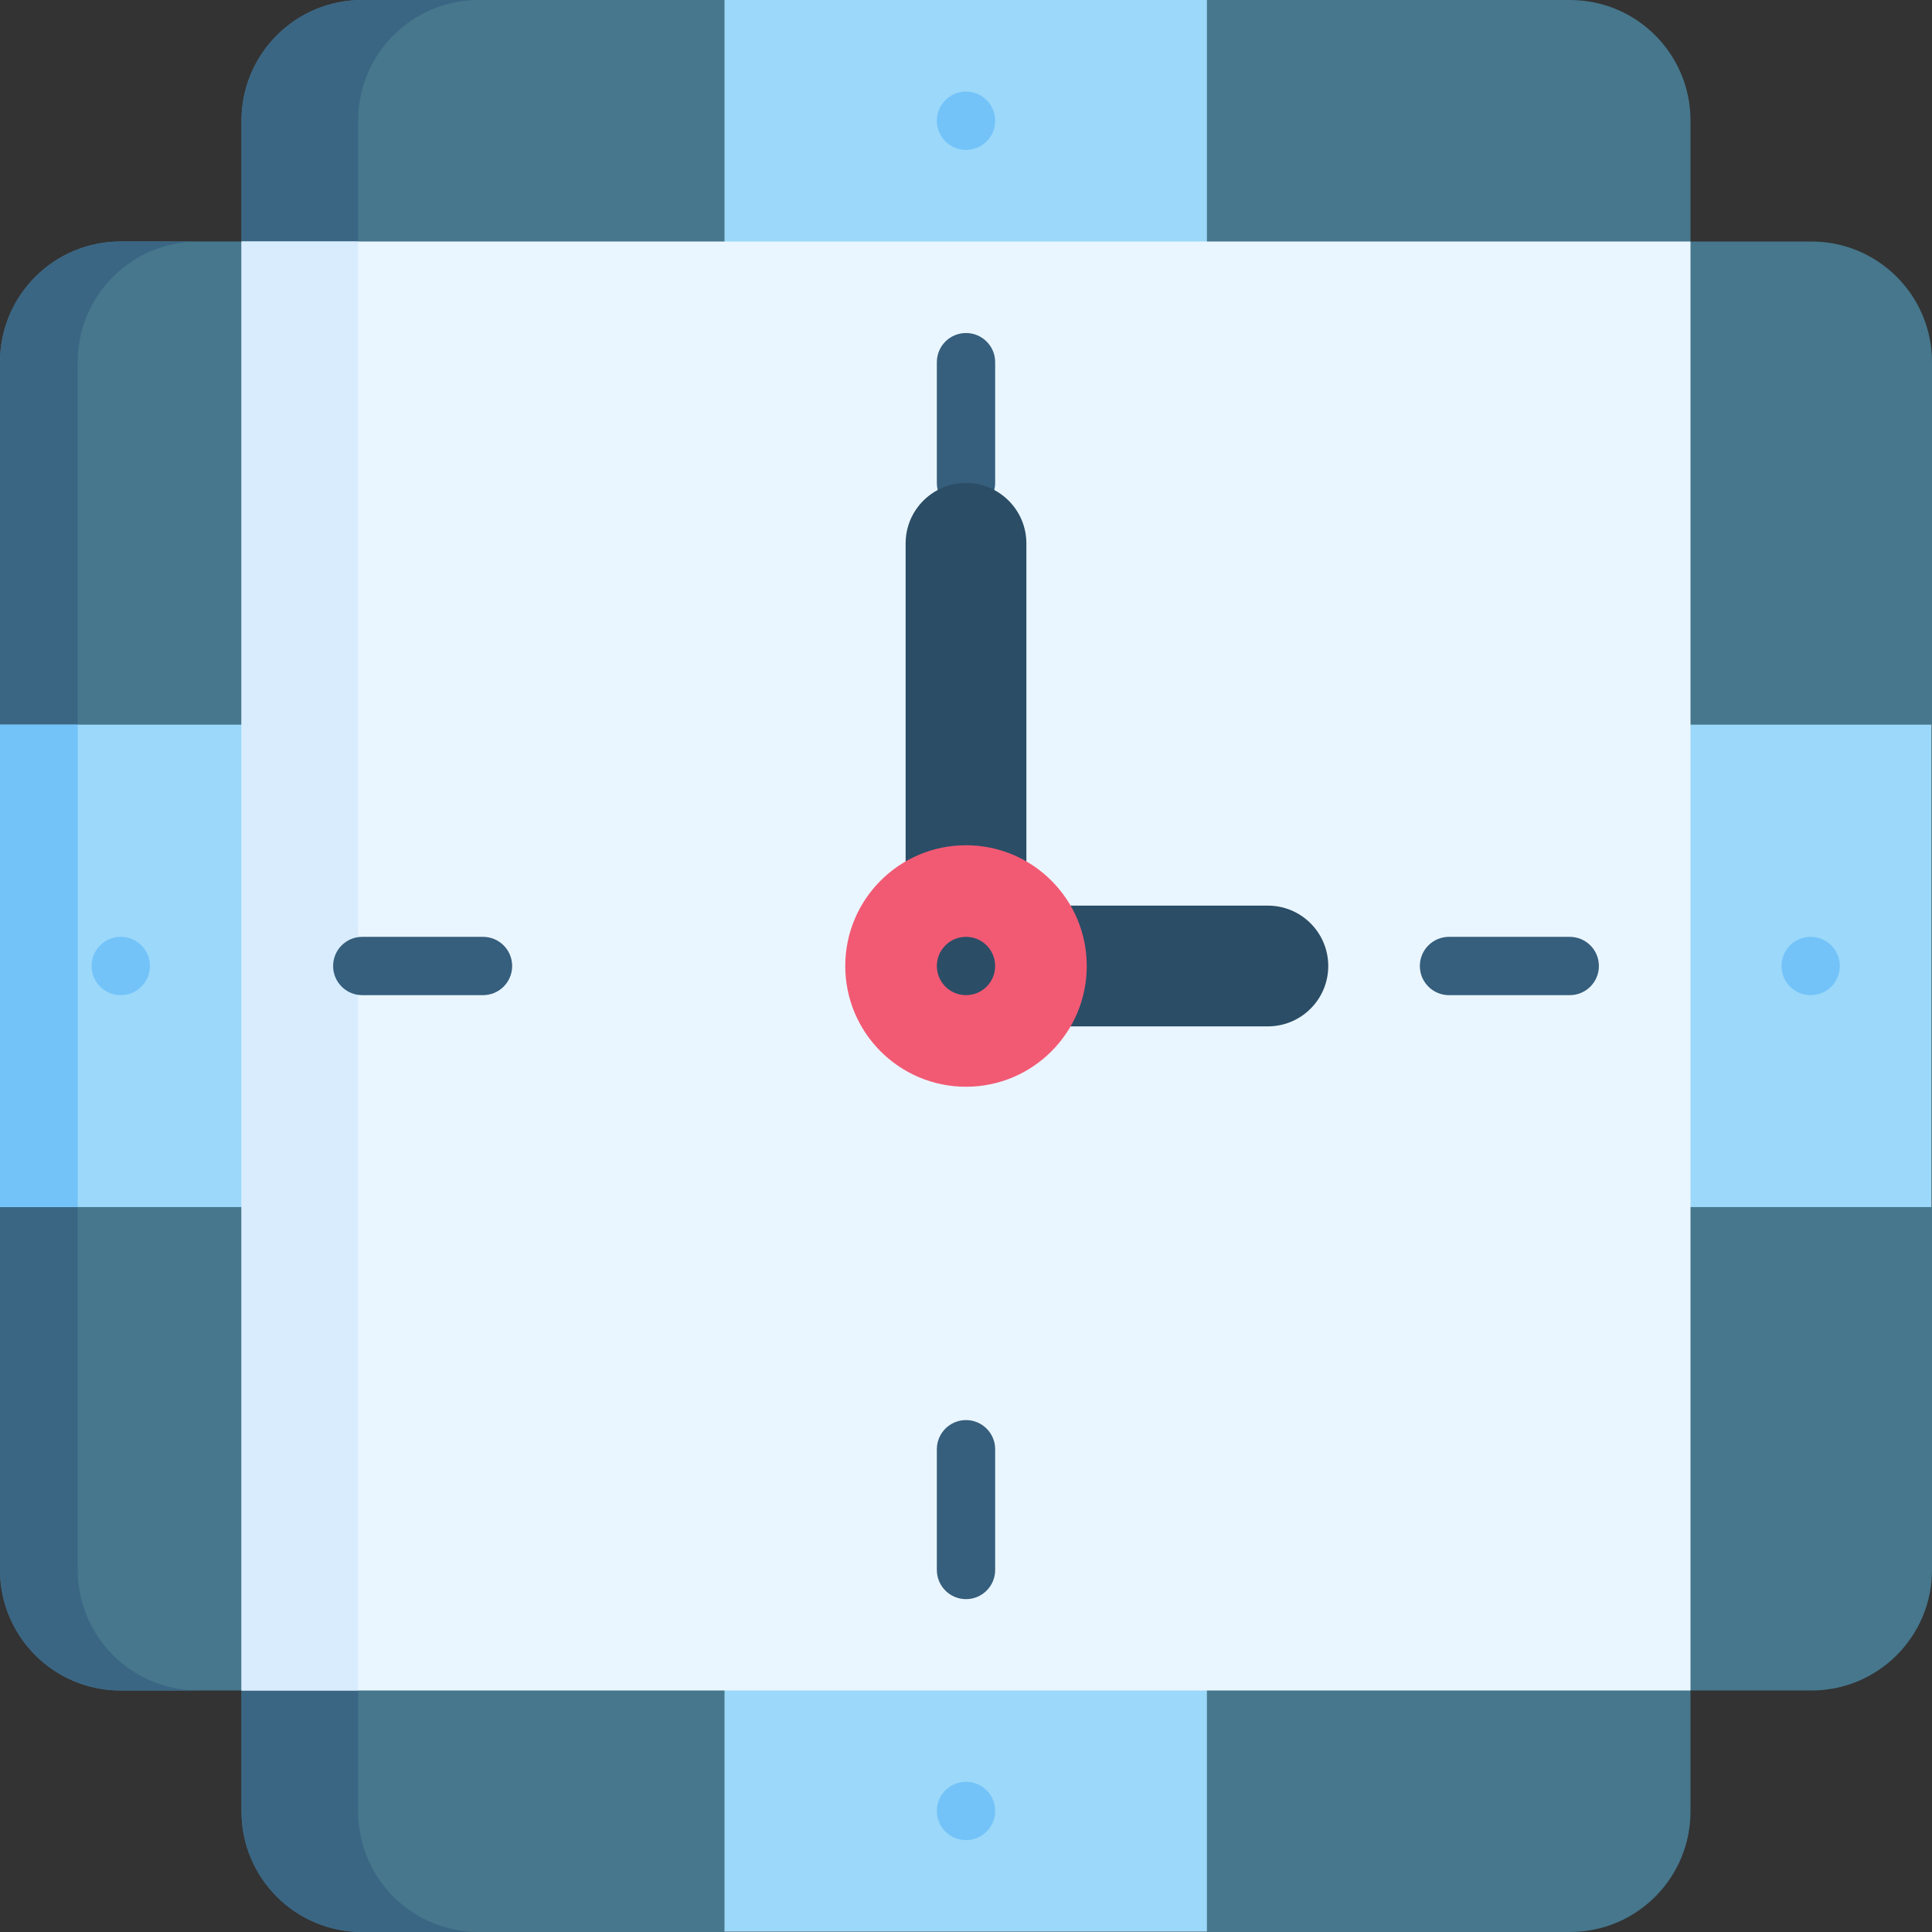 <svg id="Capa_1" enable-background="new 0 0 512 512" height="512" viewBox="0 0 512 512" width="512" xmlns="http://www.w3.org/2000/svg"><rect x="0" y="0" width="512" height="512" fill="#333333" stroke="none"/><g><path d="m416.064 511.998h-96.219l-15.845-10.302h-91.782l-20.217 10.302h-96.062c-17.638 0-31.936-14.298-31.936-31.936v-32.064l30.909-10.302h328.814l24.274 10.302v32.064c0 17.638-14.298 31.936-31.936 31.936z" fill="#46778c"/><path d="m126.848 512h-30.906c-17.637 0-31.936-14.299-31.936-31.936v-32.069l30.905-10.302v42.371c.001 17.637 14.3 31.936 31.937 31.936z" fill="#3a6684"/><path d="m448 64.002-24.274 10.302h-328.814l-30.909-10.302v-32.064c0-17.638 14.298-31.936 31.936-31.936h96.063l16.096 10.302h95.903l15.845-10.302h96.219c17.637 0 31.935 14.298 31.935 31.936z" fill="#46778c"/><path d="m126.848 0c-17.637 0-31.936 14.299-31.936 31.936v42.371l-30.905-10.302v-32.069c0-17.637 14.299-31.936 31.935-31.936z" fill="#3a6684"/><path d="m74.3 88.25v335.54l-10.299 24.21h-32.06c-17.64 0-31.94-14.3-31.94-31.94v-96.18l10.3-17.52v-96.32l-10.3-14v-96.1c0-17.64 14.299-31.94 31.94-31.94h32.06z" fill="#46778c"/><path d="m52.541 447.99-.01.01h-20.59c-17.64 0-31.94-14.3-31.94-31.94v-96.18l10.3-17.52v-96.32l-10.3-14v-96.1c0-17.64 14.299-31.94 31.94-31.94h20.59l.01.01c-17.64 0-31.94 14.29-31.94 31.93v320.12c0 17.64 14.3 31.93 31.94 31.93z" fill="#3a6684"/><path d="m480.064 447.998h-32.064l-10.302-24.211v-335.533l10.302-24.252h32.064c17.638 0 31.936 14.298 31.936 31.936v96.102l-10.302 12.967v98.72l10.302 16.157v96.18c-.001 17.636-14.299 31.934-31.936 31.934z" fill="#46778c"/><path d="m192.002.002h127.844v74.301h-127.844z" fill="#9bd8f9"/><path d="m192.002 437.619h127.844v74.301h-127.844z" fill="#9bd8f9"/><path d="m-26.766 218.809h127.844v74.305h-127.844z" fill="#9bd8f9" transform="matrix(0 -1 1 0 -218.805 293.117)"/><path d="m.004 192.036h20.602v127.846h-20.602z" fill="#73c3f9"/><path d="m410.811 218.811h127.844v74.301h-127.844z" fill="#9bd8f9" transform="matrix(0 -1 1 0 218.771 730.694)"/><path d="m64.003 64.002h383.997v383.997h-383.997z" fill="#eaf6ff"/><path d="m64.007 64.005h30.905v383.99h-30.905z" fill="#d8ecfe"/><g><g><path d="m256.002 135.706c-4.267 0-7.726-3.459-7.726-7.726v-32c0-4.268 3.459-7.726 7.726-7.726s7.726 3.459 7.726 7.726v32c0 4.267-3.459 7.726-7.726 7.726z" fill="#365e7d"/></g></g><g><g><path d="m256.002 423.788c-4.267 0-7.726-3.459-7.726-7.726v-32c0-4.268 3.459-7.726 7.726-7.726s7.726 3.459 7.726 7.726v32c0 4.267-3.459 7.726-7.726 7.726z" fill="#365e7d"/></g></g><g><g><path d="m128.003 263.726h-32c-4.267 0-7.726-3.459-7.726-7.726s3.459-7.726 7.726-7.726h31.999c4.267 0 7.726 3.459 7.726 7.726s-3.458 7.726-7.725 7.726z" fill="#365e7d"/></g></g><g><g><path d="m416 263.726h-31.999c-4.267 0-7.726-3.459-7.726-7.726s3.459-7.726 7.726-7.726h31.999c4.267 0 7.726 3.459 7.726 7.726s-3.459 7.726-7.726 7.726z" fill="#365e7d"/></g></g><path d="m272.001 256h-32v-111.999c0-8.836 7.163-16 16-16 8.836 0 16 7.163 16 16z" fill="#2b4d66"/><path d="m256.002 272h79.999c8.836 0 16-7.163 16-16 0-8.836-7.163-16-16-16h-79.999z" fill="#2b4d66"/><circle cx="256.002" cy="256" fill="#f25a74" r="32"/><path d="m256.002 248.274c4.267 0 7.726 3.459 7.726 7.726 0 4.267-3.459 7.726-7.726 7.726-4.267 0-7.726-3.459-7.726-7.726-.001-4.267 3.458-7.726 7.726-7.726z" fill="#2b4d66"/><g fill="#73c3f9"><path d="m256.002 24.275c4.267 0 7.726 3.459 7.726 7.726 0 4.267-3.459 7.726-7.726 7.726-4.267 0-7.726-3.459-7.726-7.726-.001-4.266 3.458-7.726 7.726-7.726z"/><path d="m256.002 472.194c4.267 0 7.726 3.459 7.726 7.726 0 4.267-3.459 7.726-7.726 7.726-4.267 0-7.726-3.459-7.726-7.726-.001-4.267 3.458-7.726 7.726-7.726z"/><path d="m32.003 248.274c4.267 0 7.726 3.459 7.726 7.726 0 4.267-3.459 7.726-7.726 7.726-4.267 0-7.726-3.459-7.726-7.726 0-4.267 3.459-7.726 7.726-7.726z"/><path d="m479.844 248.274c4.267 0 7.726 3.459 7.726 7.726 0 4.267-3.459 7.726-7.726 7.726-4.267 0-7.726-3.459-7.726-7.726 0-4.267 3.459-7.726 7.726-7.726z"/></g></g></svg>